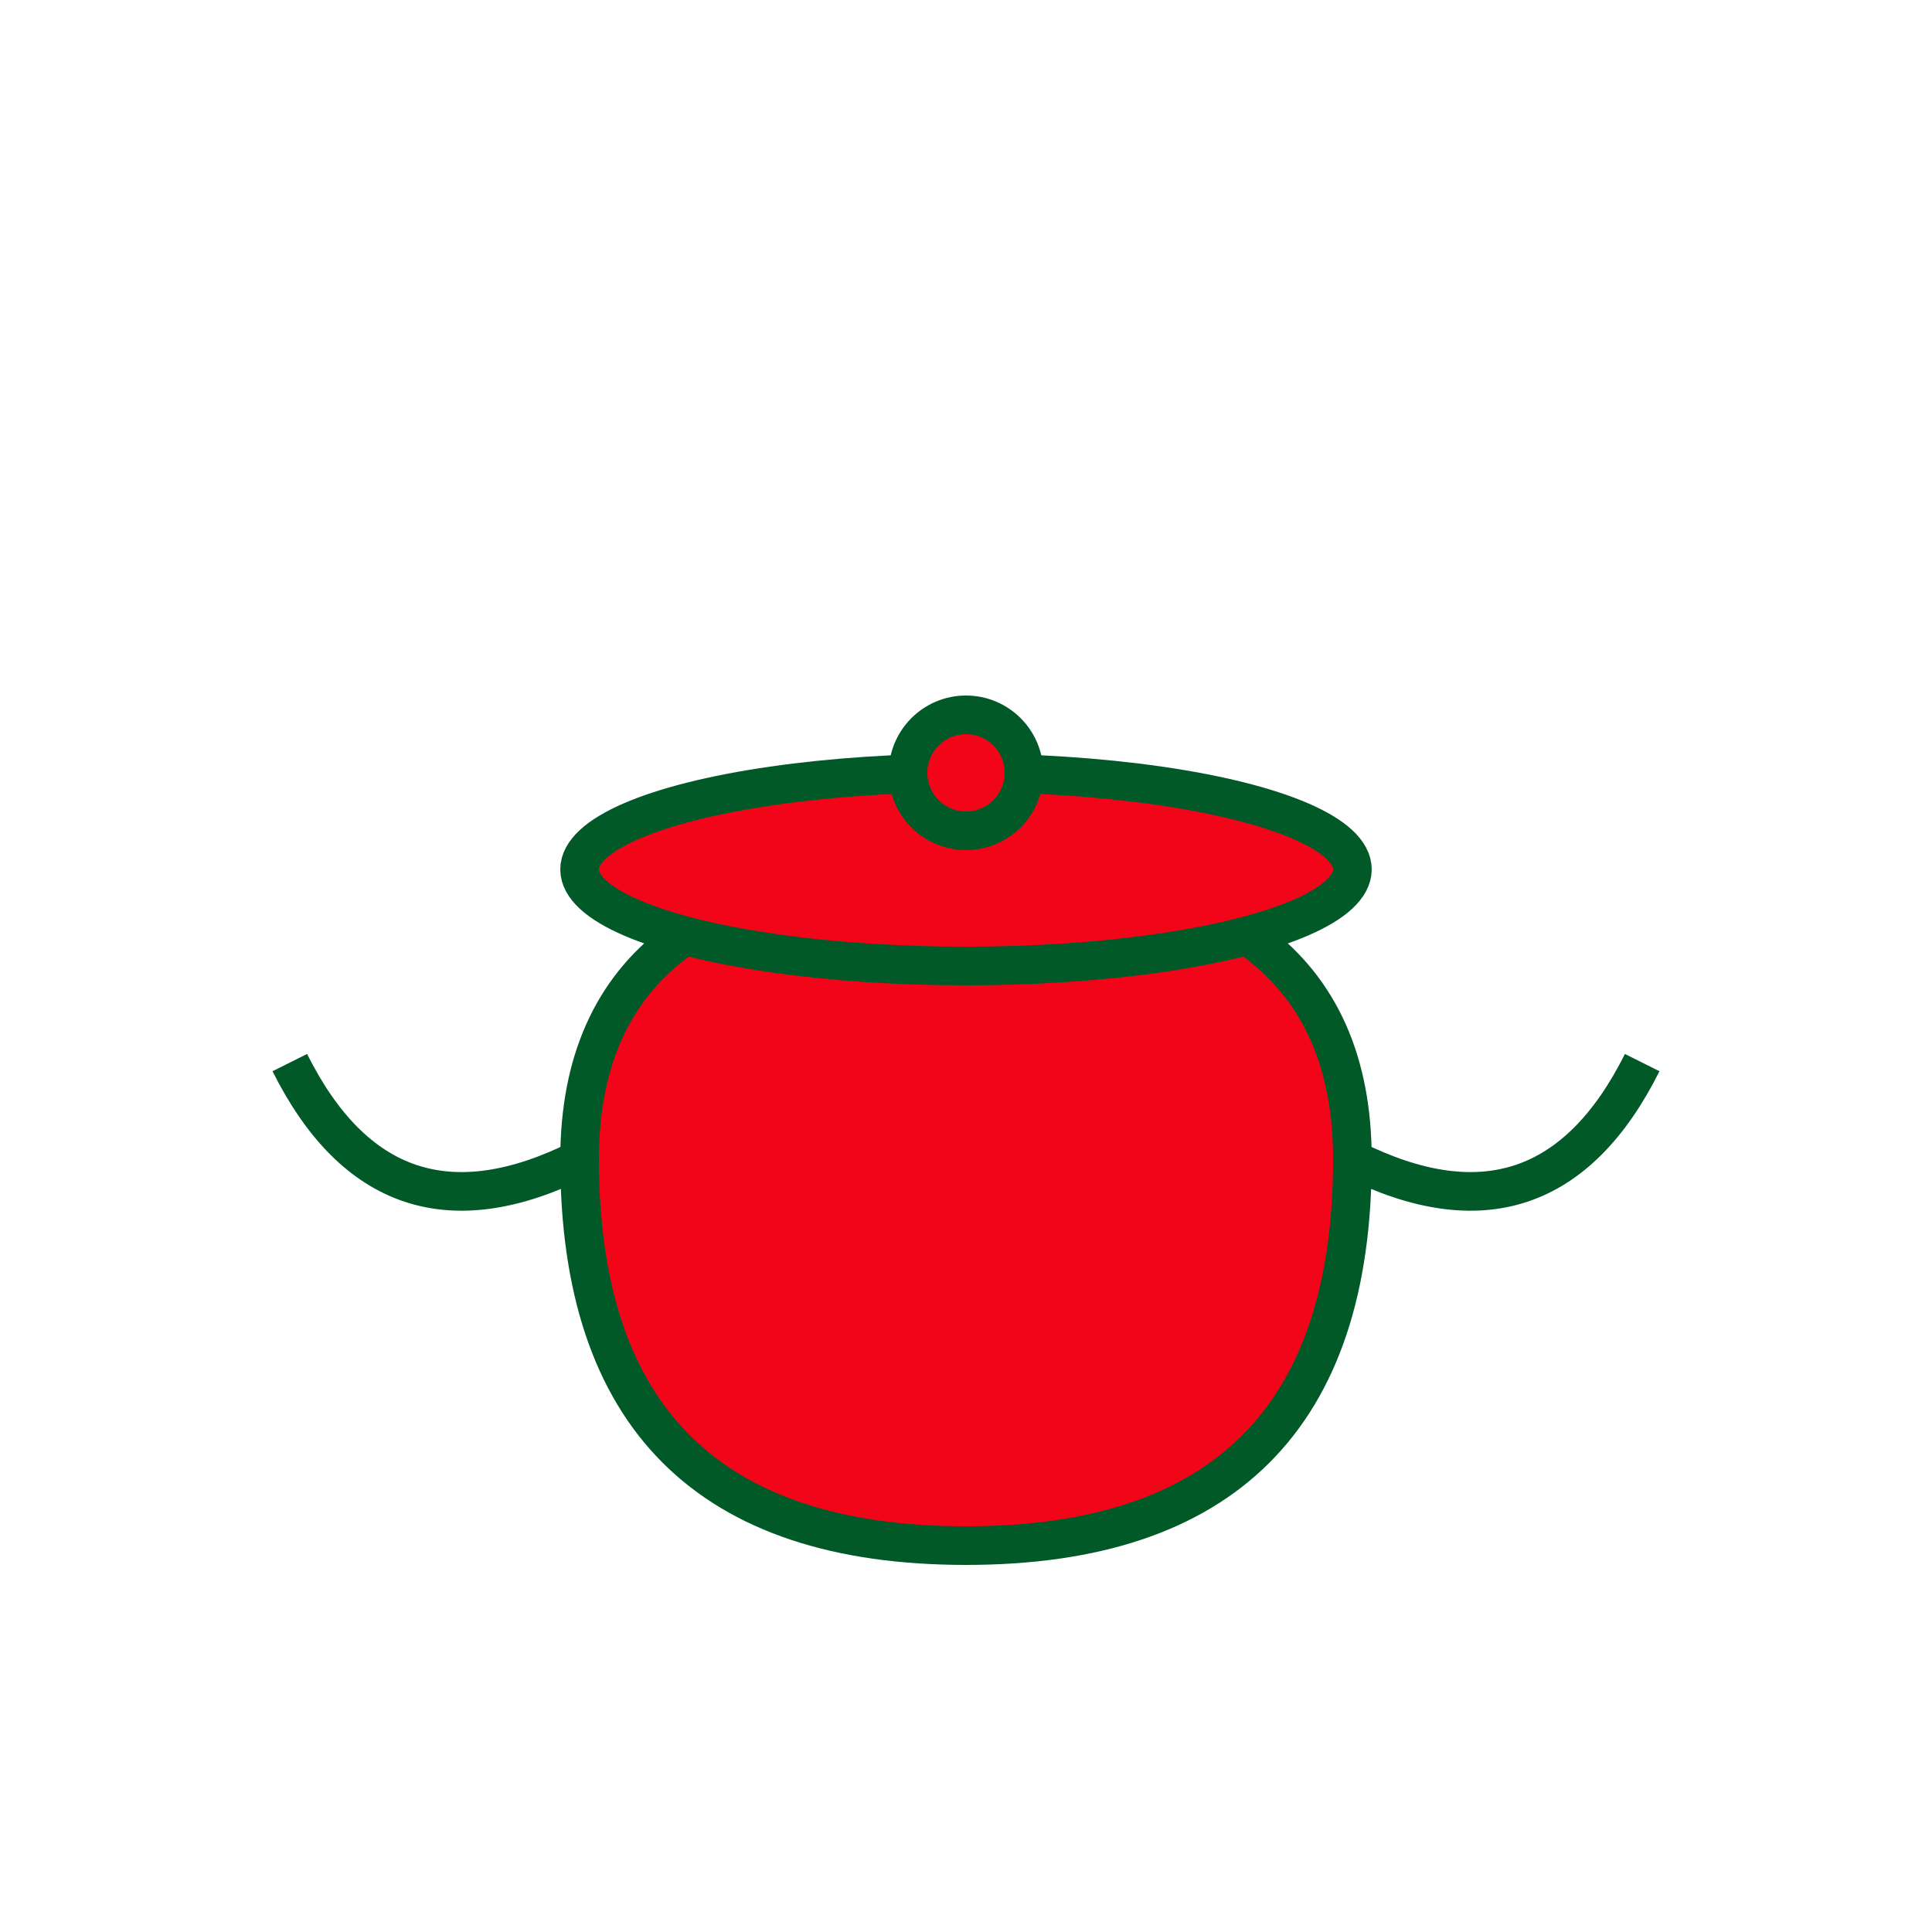 <svg xmlns="http://www.w3.org/2000/svg" viewBox="0 0 100 100">
  <!-- Teapot body -->
  <path d="M30,60 Q30,80 50,80 Q70,80 70,60 Q70,45 50,45 Q30,45 30,60 Z" fill="#f20519" stroke="#025928" stroke-width="2"/>
  <!-- Teapot spout -->
  <path d="M30,60 Q20,65 15,55" fill="none" stroke="#025928" stroke-width="2"/>
  <!-- Teapot handle -->
  <path d="M70,60 Q80,65 85,55" fill="none" stroke="#025928" stroke-width="2"/>
  <!-- Teapot lid -->
  <ellipse cx="50" cy="45" rx="20" ry="5" fill="#f20519" stroke="#025928" stroke-width="2"/>
  <circle cx="50" cy="40" r="3" fill="#f20519" stroke="#025928" stroke-width="2"/>
</svg>

